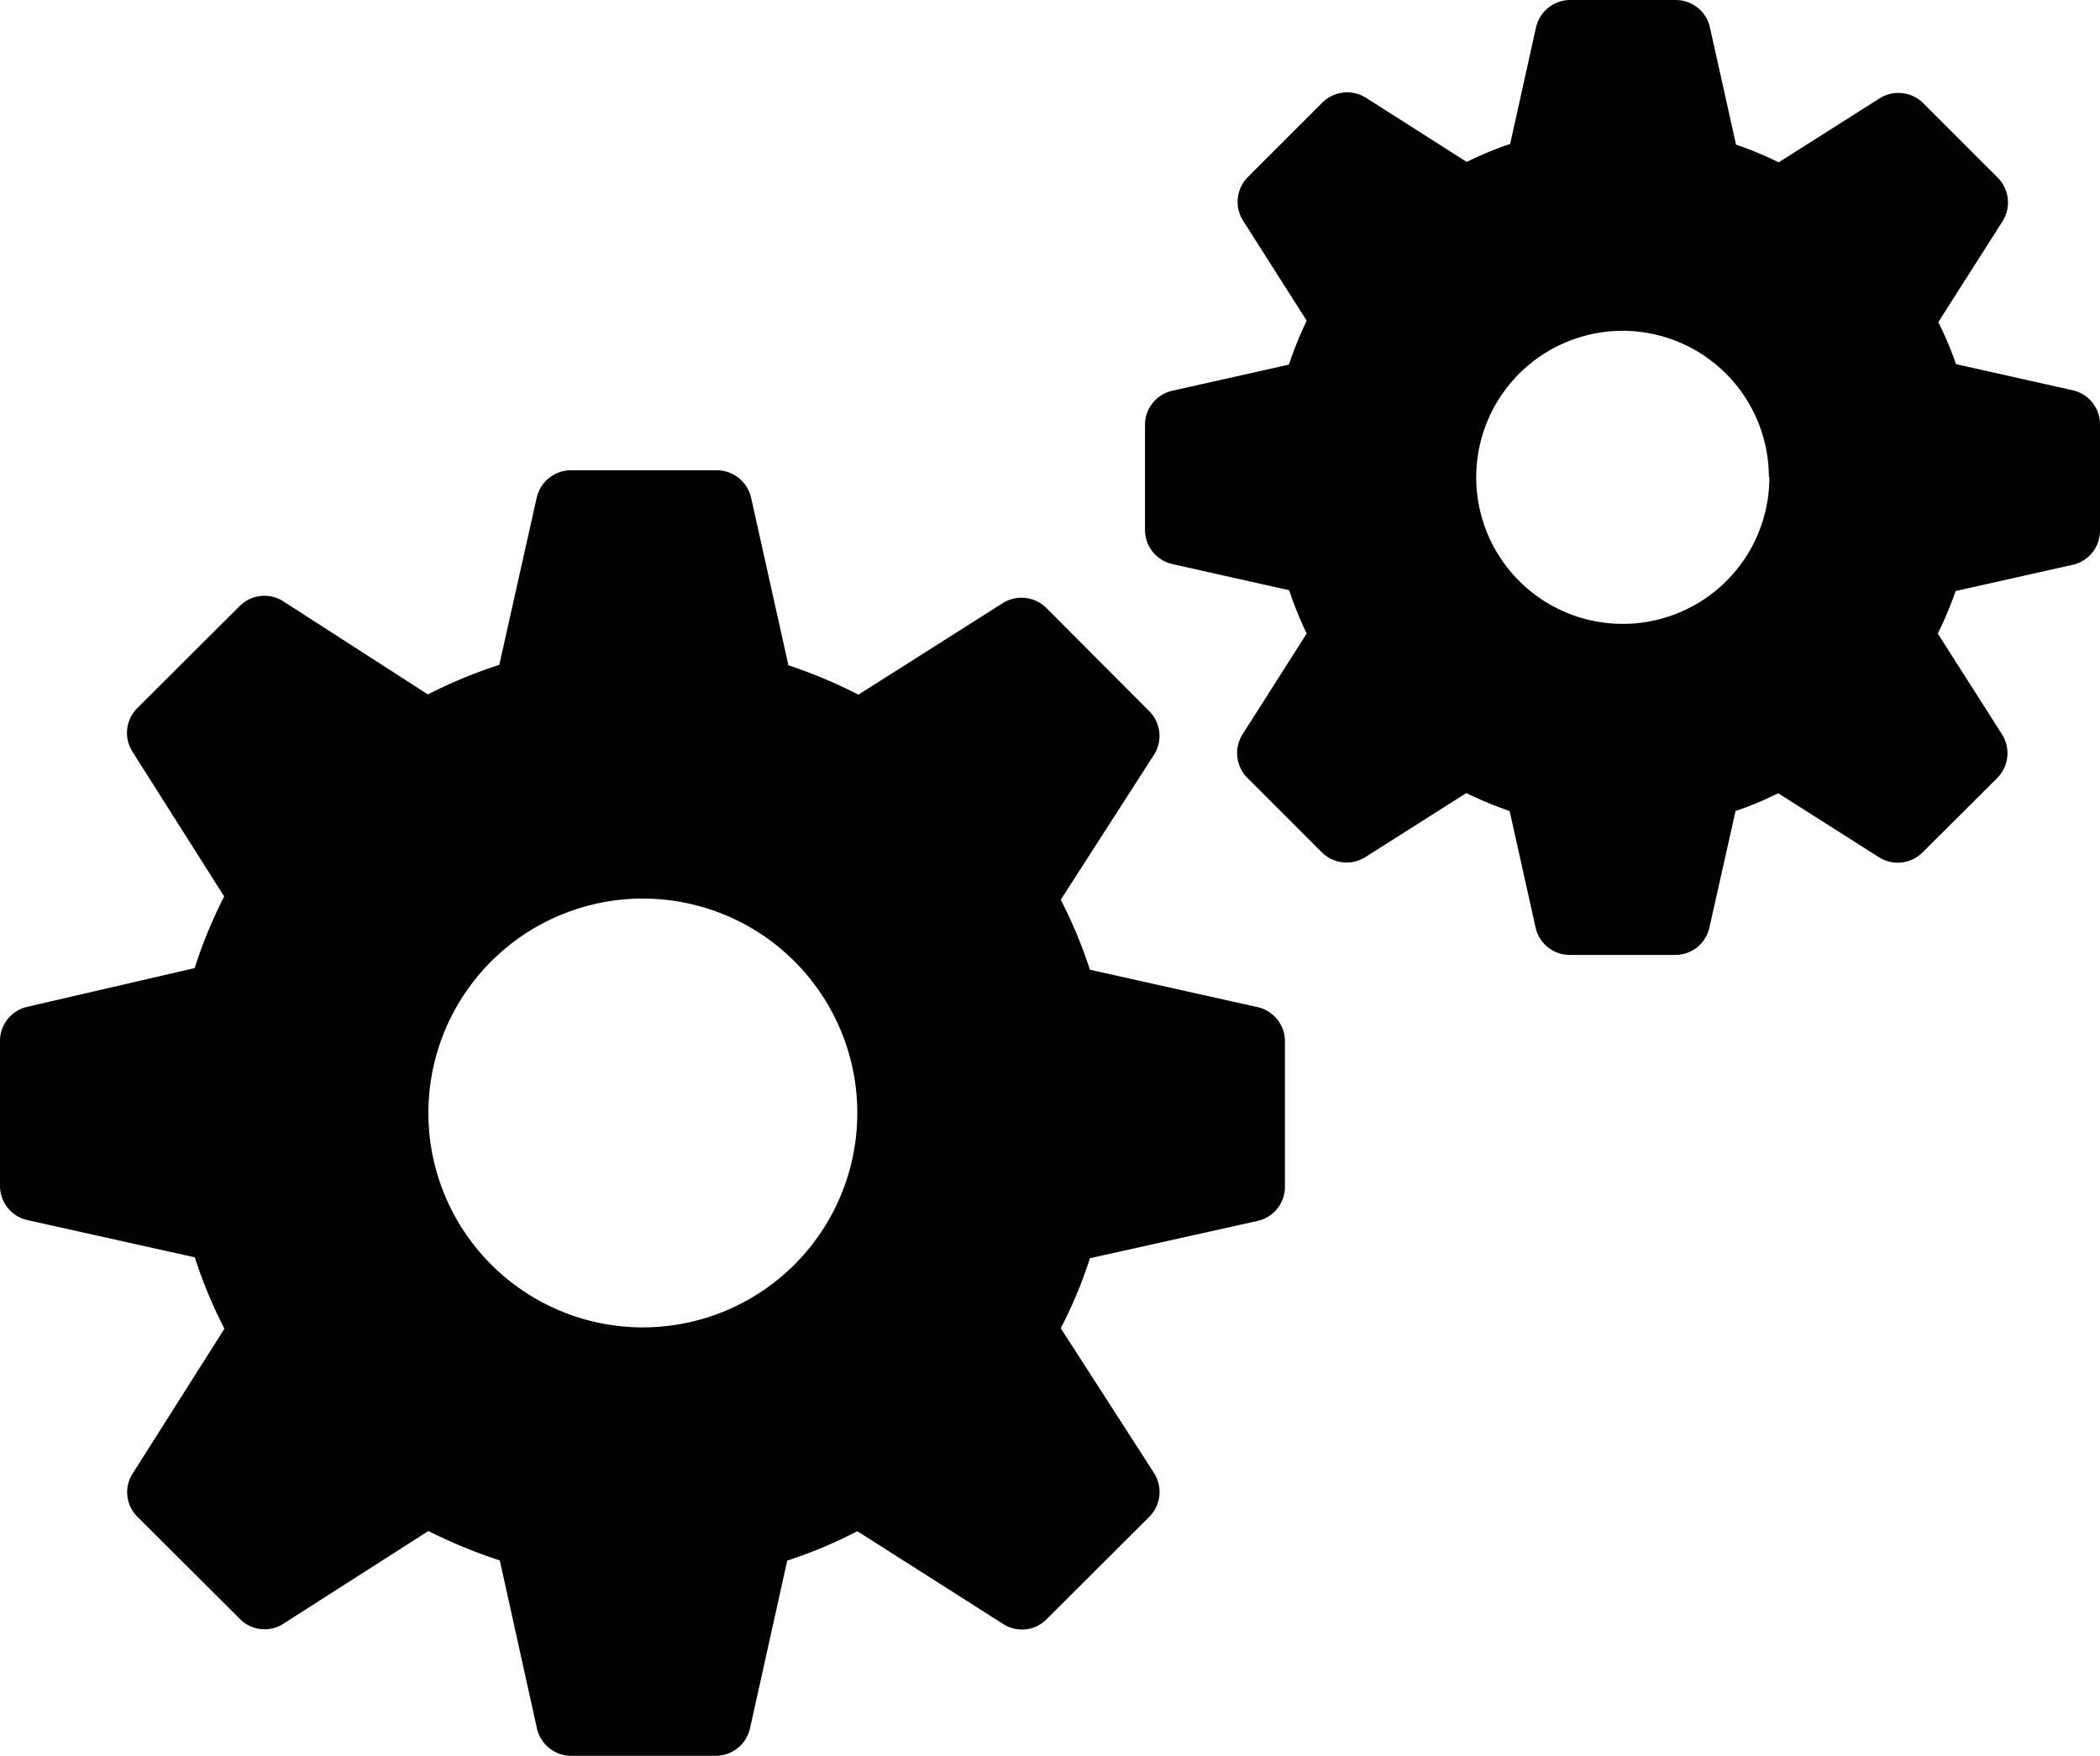 <svg xmlns="http://www.w3.org/2000/svg" viewBox="0 0 250 209.08"><defs><style>.cls-1{fill:#010101;}</style></defs><title>in_progress</title><g id="Layer_2" data-name="Layer 2"><g id="Layer_1-2" data-name="Layer 1"><path class="cls-1" d="M26.72,158.22,15.81,175.44a4.1,4.1,0,0,0,.55,5.17l12.2,12.17a4.11,4.11,0,0,0,5.16.58L51,182.31a60.51,60.51,0,0,0,8.5,3.5l4.42,20A4.19,4.19,0,0,0,68,209.08H85.19a4.19,4.19,0,0,0,4.09-3.25l4.44-20a53.89,53.89,0,0,0,8.34-3.5l17.38,11.06a4.12,4.12,0,0,0,5.17-.59l12.22-12.19a4.19,4.19,0,0,0,.56-5.2l-11.11-17.25a53.24,53.24,0,0,0,3.47-8.33l19.94-4.44a4.17,4.17,0,0,0,3.28-4.06V124a4.18,4.18,0,0,0-3.28-4.08l-19.94-4.45a56.1,56.1,0,0,0-3.47-8.33l11.11-17.28a4.16,4.16,0,0,0-.56-5.16L124.61,72.44a4.2,4.2,0,0,0-5.17-.66L102.19,82.72a58,58,0,0,0-8.33-3.5L89.42,59.28A4.2,4.2,0,0,0,85.33,56H68.11a4.19,4.19,0,0,0-4.22,3.28L59.44,79.17a57.22,57.22,0,0,0-8.5,3.52L33.69,71.58a4.16,4.16,0,0,0-5.16.59L16.33,84.33a4.17,4.17,0,0,0-.55,5.2l10.91,17.22a56.69,56.69,0,0,0-3.52,8.53L3.25,119.89A4.16,4.16,0,0,0,0,124v17.2a4.16,4.16,0,0,0,3.25,4.08l19.94,4.44A55.71,55.71,0,0,0,26.72,158.22ZM51,132.56a25.53,25.53,0,1,1,25.55,25.5h0A25.53,25.53,0,0,1,51,132.56Z"/><path class="cls-1" d="M246.75,46.47l-13.89-3.11a41.38,41.38,0,0,0-2.11-5l7.64-12a4.19,4.19,0,0,0-.56-5.2l-8.89-8.89a4.19,4.19,0,0,0-5.19-.55l-12,7.61a43.17,43.17,0,0,0-5.08-2.11L203.56,3.25A4.17,4.17,0,0,0,199.47,0H186.94a4.19,4.19,0,0,0-4.08,3.25l-3.08,13.89a41.67,41.67,0,0,0-5.17,2.14l-12-7.64a4.19,4.19,0,0,0-5.19.58l-8.86,8.86a4.18,4.18,0,0,0-.59,5.17l7.59,11.94a44.71,44.71,0,0,0-2.12,5.23l-13.88,3.11a4.16,4.16,0,0,0-3.25,4V63.11a4.17,4.17,0,0,0,3.27,4.06l13.89,3.11a43.51,43.51,0,0,0,2.09,5.16l-7.64,12a4.19,4.19,0,0,0,.58,5.19l8.86,8.86a4.18,4.18,0,0,0,5.2.56l12-7.61a47.49,47.49,0,0,0,5.16,2.14l3.09,13.88a4.17,4.17,0,0,0,4.08,3.25h12.53a4.16,4.16,0,0,0,4.08-3.25l3.11-13.88a41.86,41.86,0,0,0,5.08-2.12l12,7.62a4.18,4.18,0,0,0,5.2-.59l8.89-8.86a4.19,4.19,0,0,0,.55-5.19l-7.64-12a42.25,42.25,0,0,0,2.12-5.06l13.88-3.11A4.17,4.17,0,0,0,250,63.11V50.53A4.16,4.16,0,0,0,246.75,46.47ZM210.64,56.81a17.45,17.45,0,1,1-17.47-17.42h.05a17.43,17.43,0,0,1,17.36,17.42Z"/></g></g></svg>